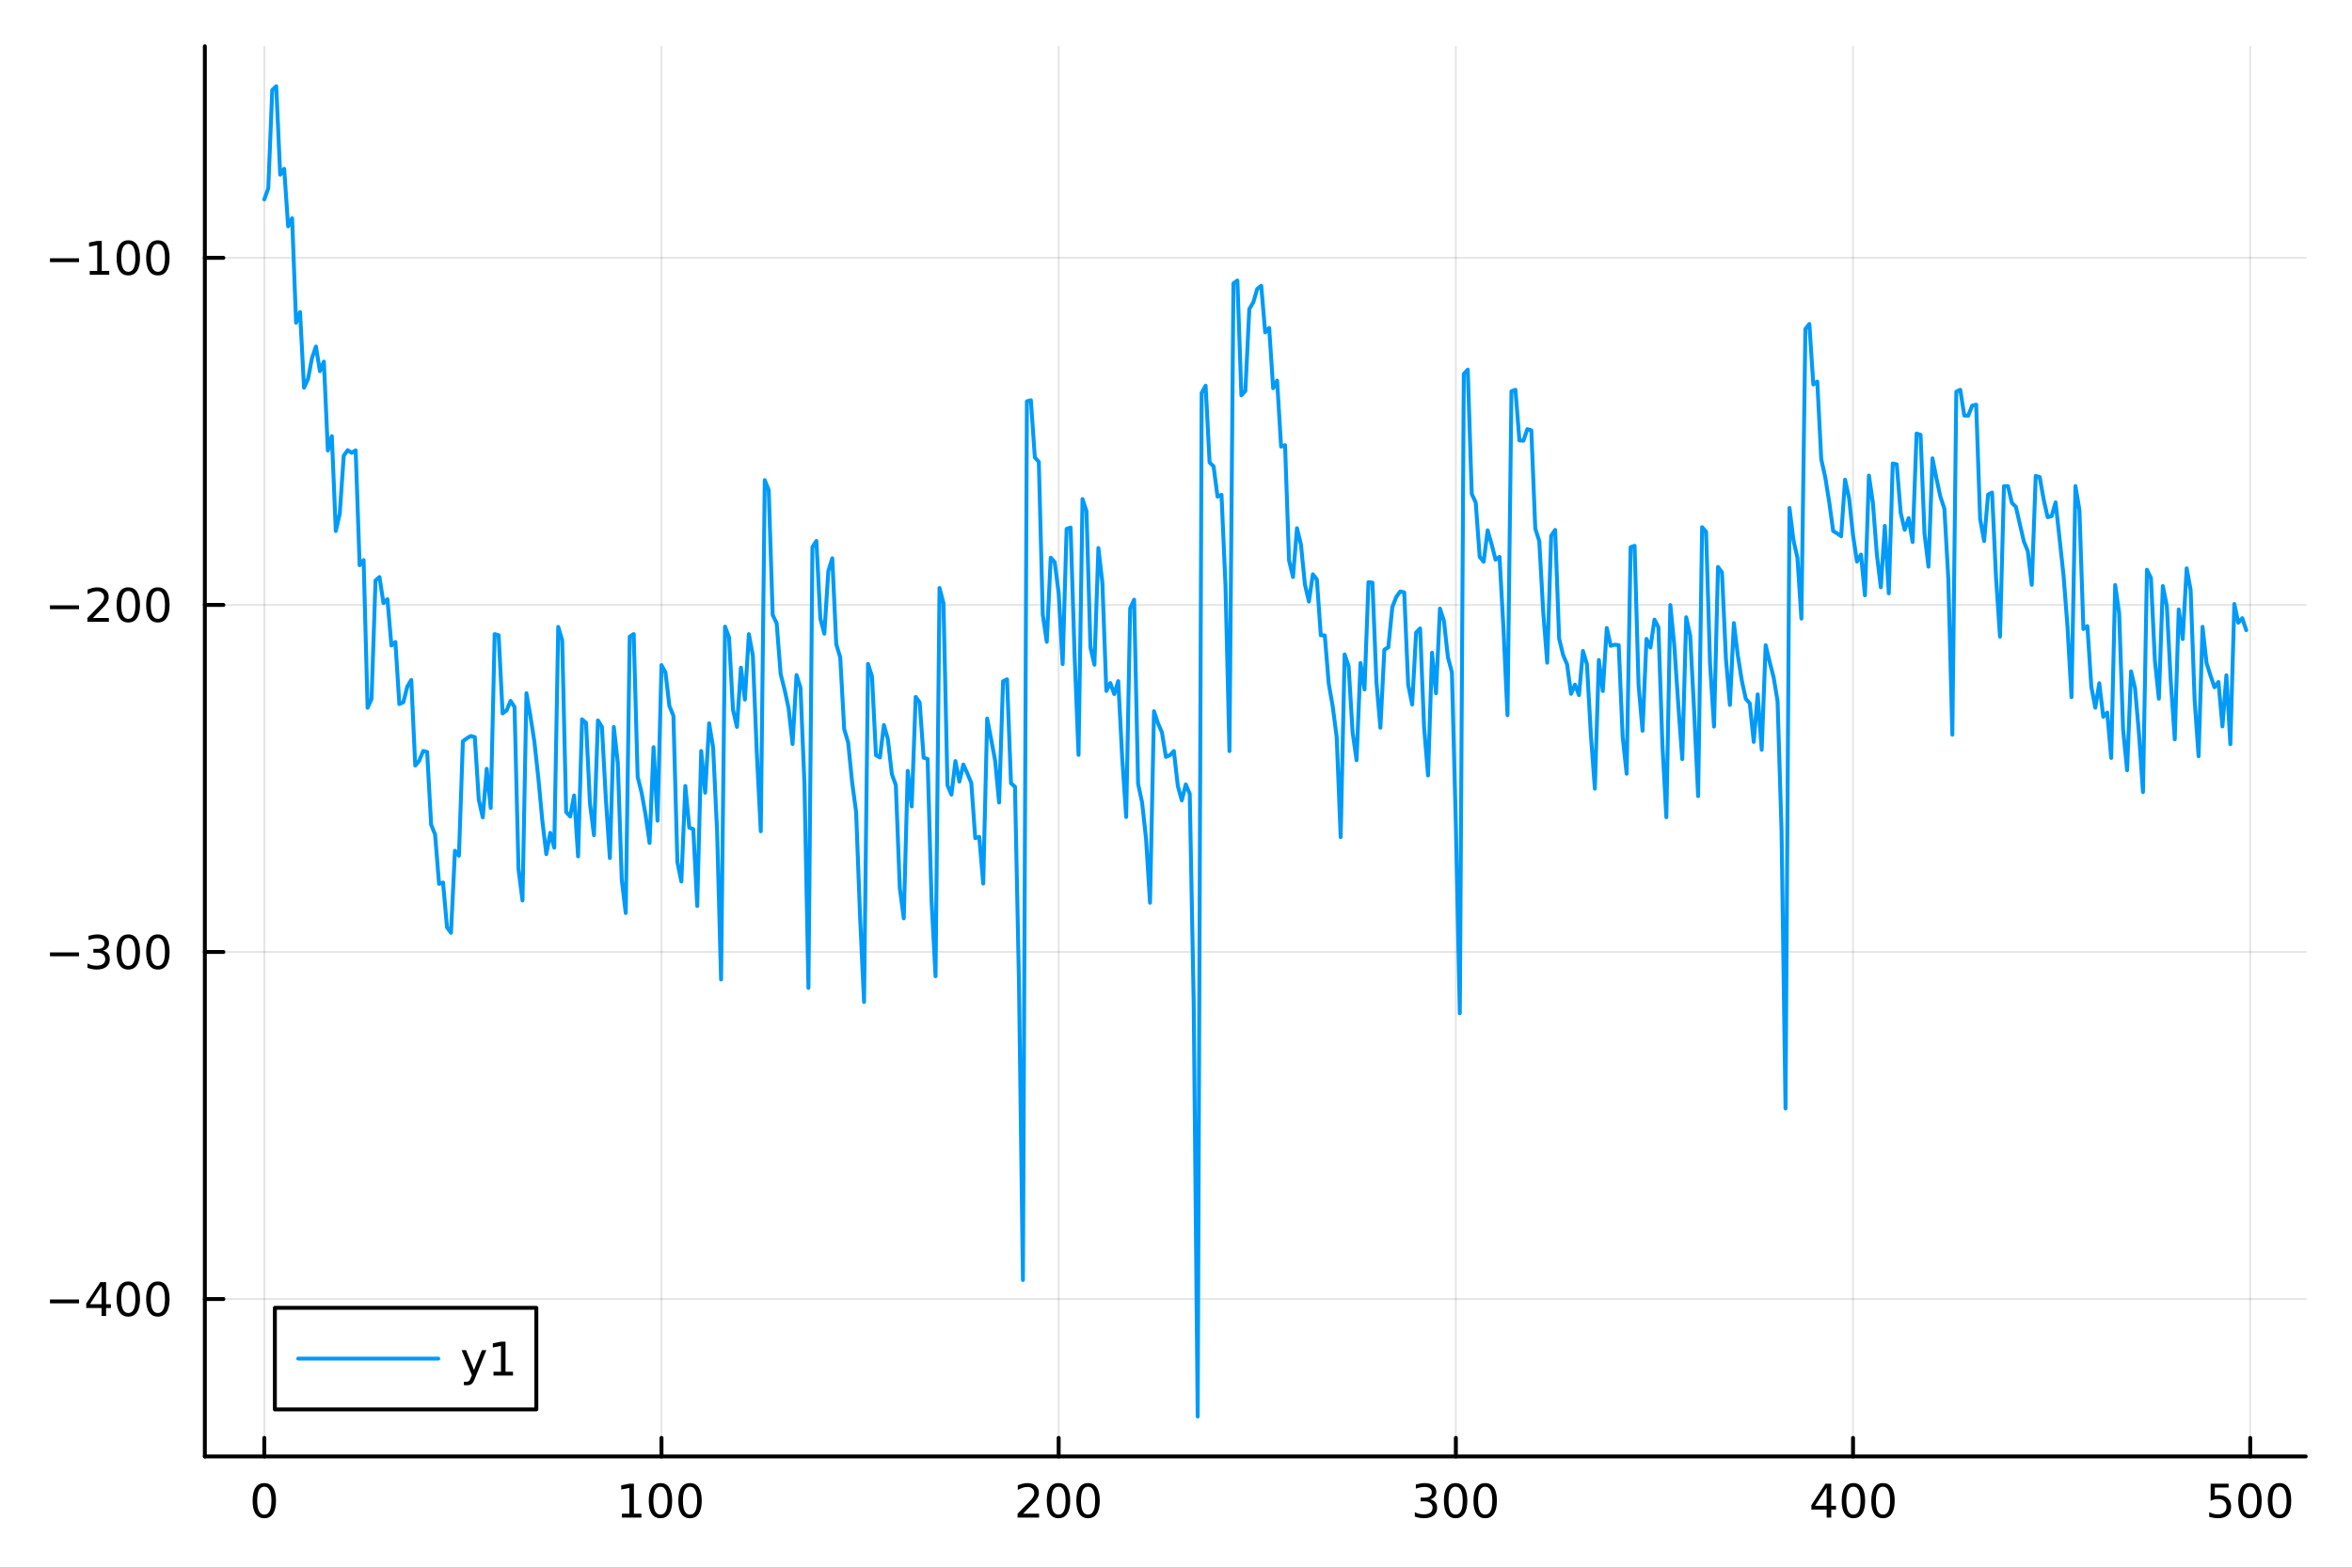<?xml version="1.0" encoding="utf-8"?>
<svg xmlns="http://www.w3.org/2000/svg" xmlns:xlink="http://www.w3.org/1999/xlink" width="600" height="400" viewBox="0 0 2400 1600">
<rect x="0" y="0" width="2400" height="1600" fill="#333333" stroke="none"/>
<defs>
  <clipPath id="clip610">
    <rect x="0" y="0" width="2400" height="1600"/>
  </clipPath>
</defs>
<path clip-path="url(#clip610)" d="M0 1600 L2400 1600 L2400 0 L0 0  Z" fill="#ffffff" fill-rule="evenodd" fill-opacity="1"/>
<defs>
  <clipPath id="clip611">
    <rect x="480" y="0" width="1681" height="1600"/>
  </clipPath>
</defs>
<path clip-path="url(#clip610)" d="M209.029 1486.45 L2352.76 1486.45 L2352.76 47.244 L209.029 47.244  Z" fill="#ffffff" fill-rule="evenodd" fill-opacity="1"/>
<defs>
  <clipPath id="clip612">
    <rect x="209" y="47" width="2145" height="1440"/>
  </clipPath>
</defs>
<polyline clip-path="url(#clip612)" style="stroke:#000000; stroke-linecap:round; stroke-linejoin:round; stroke-width:2; stroke-opacity:0.1; fill:none" points="269.7,1486.45 269.7,47.244 "/>
<polyline clip-path="url(#clip612)" style="stroke:#000000; stroke-linecap:round; stroke-linejoin:round; stroke-width:2; stroke-opacity:0.1; fill:none" points="674.987,1486.45 674.987,47.244 "/>
<polyline clip-path="url(#clip612)" style="stroke:#000000; stroke-linecap:round; stroke-linejoin:round; stroke-width:2; stroke-opacity:0.1; fill:none" points="1080.27,1486.45 1080.27,47.244 "/>
<polyline clip-path="url(#clip612)" style="stroke:#000000; stroke-linecap:round; stroke-linejoin:round; stroke-width:2; stroke-opacity:0.1; fill:none" points="1485.56,1486.45 1485.56,47.244 "/>
<polyline clip-path="url(#clip612)" style="stroke:#000000; stroke-linecap:round; stroke-linejoin:round; stroke-width:2; stroke-opacity:0.1; fill:none" points="1890.85,1486.45 1890.85,47.244 "/>
<polyline clip-path="url(#clip612)" style="stroke:#000000; stroke-linecap:round; stroke-linejoin:round; stroke-width:2; stroke-opacity:0.1; fill:none" points="2296.14,1486.45 2296.14,47.244 "/>
<polyline clip-path="url(#clip610)" style="stroke:#000000; stroke-linecap:round; stroke-linejoin:round; stroke-width:4; stroke-opacity:1; fill:none" points="209.029,1486.45 2352.76,1486.45 "/>
<polyline clip-path="url(#clip610)" style="stroke:#000000; stroke-linecap:round; stroke-linejoin:round; stroke-width:4; stroke-opacity:1; fill:none" points="269.7,1486.45 269.7,1467.55 "/>
<polyline clip-path="url(#clip610)" style="stroke:#000000; stroke-linecap:round; stroke-linejoin:round; stroke-width:4; stroke-opacity:1; fill:none" points="674.987,1486.45 674.987,1467.55 "/>
<polyline clip-path="url(#clip610)" style="stroke:#000000; stroke-linecap:round; stroke-linejoin:round; stroke-width:4; stroke-opacity:1; fill:none" points="1080.27,1486.45 1080.27,1467.55 "/>
<polyline clip-path="url(#clip610)" style="stroke:#000000; stroke-linecap:round; stroke-linejoin:round; stroke-width:4; stroke-opacity:1; fill:none" points="1485.56,1486.45 1485.56,1467.55 "/>
<polyline clip-path="url(#clip610)" style="stroke:#000000; stroke-linecap:round; stroke-linejoin:round; stroke-width:4; stroke-opacity:1; fill:none" points="1890.85,1486.45 1890.85,1467.55 "/>
<polyline clip-path="url(#clip610)" style="stroke:#000000; stroke-linecap:round; stroke-linejoin:round; stroke-width:4; stroke-opacity:1; fill:none" points="2296.14,1486.45 2296.14,1467.55 "/>
<path clip-path="url(#clip610)" d="M269.7 1517.37 Q266.089 1517.37 264.26 1520.93 Q262.455 1524.47 262.455 1531.6 Q262.455 1538.71 264.26 1542.27 Q266.089 1545.82 269.7 1545.82 Q273.334 1545.82 275.14 1542.27 Q276.969 1538.71 276.969 1531.6 Q276.969 1524.47 275.14 1520.93 Q273.334 1517.37 269.7 1517.37 M269.7 1513.66 Q275.51 1513.66 278.566 1518.27 Q281.644 1522.85 281.644 1531.6 Q281.644 1540.33 278.566 1544.94 Q275.51 1549.52 269.7 1549.52 Q263.89 1549.52 260.811 1544.94 Q257.756 1540.33 257.756 1531.6 Q257.756 1522.85 260.811 1518.27 Q263.89 1513.66 269.7 1513.66 Z" fill="#000000" fill-rule="nonzero" fill-opacity="1" /><path clip-path="url(#clip610)" d="M634.594 1544.91 L642.233 1544.91 L642.233 1518.55 L633.923 1520.21 L633.923 1515.95 L642.187 1514.29 L646.863 1514.29 L646.863 1544.91 L654.501 1544.91 L654.501 1548.85 L634.594 1548.85 L634.594 1544.91 Z" fill="#000000" fill-rule="nonzero" fill-opacity="1" /><path clip-path="url(#clip610)" d="M673.946 1517.37 Q670.335 1517.37 668.506 1520.93 Q666.7 1524.47 666.7 1531.6 Q666.7 1538.71 668.506 1542.27 Q670.335 1545.82 673.946 1545.82 Q677.58 1545.82 679.386 1542.27 Q681.214 1538.71 681.214 1531.6 Q681.214 1524.47 679.386 1520.93 Q677.58 1517.37 673.946 1517.37 M673.946 1513.66 Q679.756 1513.66 682.812 1518.27 Q685.89 1522.85 685.89 1531.6 Q685.89 1540.33 682.812 1544.94 Q679.756 1549.52 673.946 1549.52 Q668.136 1549.52 665.057 1544.94 Q662.001 1540.33 662.001 1531.6 Q662.001 1522.85 665.057 1518.27 Q668.136 1513.66 673.946 1513.66 Z" fill="#000000" fill-rule="nonzero" fill-opacity="1" /><path clip-path="url(#clip610)" d="M704.108 1517.37 Q700.497 1517.37 698.668 1520.93 Q696.862 1524.47 696.862 1531.6 Q696.862 1538.71 698.668 1542.27 Q700.497 1545.82 704.108 1545.82 Q707.742 1545.82 709.547 1542.27 Q711.376 1538.71 711.376 1531.6 Q711.376 1524.47 709.547 1520.93 Q707.742 1517.37 704.108 1517.37 M704.108 1513.66 Q709.918 1513.66 712.973 1518.27 Q716.052 1522.85 716.052 1531.6 Q716.052 1540.33 712.973 1544.94 Q709.918 1549.52 704.108 1549.52 Q698.298 1549.52 695.219 1544.94 Q692.163 1540.33 692.163 1531.6 Q692.163 1522.85 695.219 1518.27 Q698.298 1513.66 704.108 1513.66 Z" fill="#000000" fill-rule="nonzero" fill-opacity="1" /><path clip-path="url(#clip610)" d="M1043.97 1544.91 L1060.29 1544.91 L1060.29 1548.85 L1038.34 1548.85 L1038.34 1544.91 Q1041 1542.16 1045.59 1537.53 Q1050.19 1532.88 1051.37 1531.53 Q1053.62 1529.01 1054.5 1527.27 Q1055.4 1525.51 1055.4 1523.82 Q1055.4 1521.07 1053.46 1519.33 Q1051.54 1517.6 1048.43 1517.6 Q1046.24 1517.6 1043.78 1518.36 Q1041.35 1519.13 1038.57 1520.68 L1038.57 1515.95 Q1041.4 1514.82 1043.85 1514.24 Q1046.31 1513.66 1048.34 1513.66 Q1053.71 1513.66 1056.91 1516.35 Q1060.1 1519.03 1060.1 1523.52 Q1060.1 1525.65 1059.29 1527.57 Q1058.5 1529.47 1056.4 1532.07 Q1055.82 1532.74 1052.72 1535.95 Q1049.62 1539.15 1043.97 1544.91 Z" fill="#000000" fill-rule="nonzero" fill-opacity="1" /><path clip-path="url(#clip610)" d="M1080.1 1517.37 Q1076.49 1517.37 1074.66 1520.93 Q1072.86 1524.47 1072.86 1531.6 Q1072.86 1538.71 1074.66 1542.27 Q1076.49 1545.82 1080.1 1545.82 Q1083.74 1545.82 1085.54 1542.27 Q1087.37 1538.71 1087.37 1531.6 Q1087.37 1524.47 1085.54 1520.93 Q1083.74 1517.37 1080.1 1517.37 M1080.1 1513.66 Q1085.91 1513.66 1088.97 1518.27 Q1092.05 1522.85 1092.05 1531.6 Q1092.05 1540.33 1088.97 1544.94 Q1085.91 1549.52 1080.1 1549.52 Q1074.29 1549.52 1071.21 1544.94 Q1068.16 1540.33 1068.16 1531.6 Q1068.16 1522.85 1071.21 1518.27 Q1074.29 1513.66 1080.1 1513.66 Z" fill="#000000" fill-rule="nonzero" fill-opacity="1" /><path clip-path="url(#clip610)" d="M1110.26 1517.37 Q1106.65 1517.37 1104.82 1520.93 Q1103.02 1524.47 1103.02 1531.6 Q1103.02 1538.71 1104.82 1542.27 Q1106.65 1545.82 1110.26 1545.82 Q1113.9 1545.82 1115.7 1542.27 Q1117.53 1538.71 1117.53 1531.6 Q1117.53 1524.47 1115.7 1520.93 Q1113.9 1517.37 1110.26 1517.37 M1110.26 1513.66 Q1116.07 1513.66 1119.13 1518.27 Q1122.21 1522.85 1122.21 1531.6 Q1122.21 1540.33 1119.13 1544.94 Q1116.07 1549.52 1110.26 1549.52 Q1104.45 1549.52 1101.37 1544.94 Q1098.32 1540.33 1098.32 1531.6 Q1098.32 1522.85 1101.37 1518.27 Q1104.45 1513.66 1110.26 1513.66 Z" fill="#000000" fill-rule="nonzero" fill-opacity="1" /><path clip-path="url(#clip610)" d="M1459.32 1530.21 Q1462.68 1530.93 1464.56 1533.2 Q1466.45 1535.47 1466.45 1538.8 Q1466.45 1543.92 1462.94 1546.72 Q1459.42 1549.52 1452.94 1549.52 Q1450.76 1549.52 1448.44 1549.08 Q1446.15 1548.66 1443.7 1547.81 L1443.7 1543.29 Q1445.64 1544.43 1447.96 1545.01 Q1450.27 1545.58 1452.8 1545.58 Q1457.19 1545.58 1459.49 1543.85 Q1461.8 1542.11 1461.8 1538.8 Q1461.8 1535.75 1459.65 1534.03 Q1457.52 1532.3 1453.7 1532.3 L1449.67 1532.3 L1449.67 1528.45 L1453.88 1528.45 Q1457.33 1528.45 1459.16 1527.09 Q1460.99 1525.7 1460.99 1523.11 Q1460.99 1520.45 1459.09 1519.03 Q1457.22 1517.6 1453.7 1517.6 Q1451.78 1517.6 1449.58 1518.01 Q1447.38 1518.43 1444.74 1519.31 L1444.74 1515.14 Q1447.4 1514.4 1449.72 1514.03 Q1452.06 1513.66 1454.12 1513.66 Q1459.44 1513.66 1462.54 1516.09 Q1465.64 1518.5 1465.64 1522.62 Q1465.64 1525.49 1464 1527.48 Q1462.36 1529.45 1459.32 1530.21 Z" fill="#000000" fill-rule="nonzero" fill-opacity="1" /><path clip-path="url(#clip610)" d="M1485.32 1517.37 Q1481.71 1517.37 1479.88 1520.93 Q1478.07 1524.47 1478.07 1531.6 Q1478.07 1538.71 1479.88 1542.27 Q1481.71 1545.82 1485.32 1545.82 Q1488.95 1545.82 1490.76 1542.27 Q1492.59 1538.71 1492.59 1531.6 Q1492.59 1524.47 1490.76 1520.93 Q1488.95 1517.37 1485.32 1517.37 M1485.32 1513.66 Q1491.13 1513.66 1494.19 1518.27 Q1497.26 1522.85 1497.26 1531.6 Q1497.26 1540.33 1494.19 1544.94 Q1491.13 1549.52 1485.32 1549.52 Q1479.51 1549.52 1476.43 1544.94 Q1473.37 1540.33 1473.37 1531.6 Q1473.37 1522.85 1476.43 1518.27 Q1479.51 1513.66 1485.32 1513.66 Z" fill="#000000" fill-rule="nonzero" fill-opacity="1" /><path clip-path="url(#clip610)" d="M1515.48 1517.37 Q1511.87 1517.37 1510.04 1520.93 Q1508.24 1524.47 1508.24 1531.6 Q1508.24 1538.71 1510.04 1542.27 Q1511.87 1545.82 1515.48 1545.82 Q1519.12 1545.82 1520.92 1542.27 Q1522.75 1538.71 1522.75 1531.6 Q1522.75 1524.47 1520.92 1520.93 Q1519.12 1517.37 1515.48 1517.37 M1515.48 1513.66 Q1521.29 1513.66 1524.35 1518.27 Q1527.43 1522.85 1527.43 1531.6 Q1527.43 1540.33 1524.35 1544.94 Q1521.29 1549.52 1515.48 1549.52 Q1509.67 1549.52 1506.59 1544.94 Q1503.54 1540.33 1503.54 1531.6 Q1503.54 1522.85 1506.59 1518.27 Q1509.67 1513.66 1515.48 1513.66 Z" fill="#000000" fill-rule="nonzero" fill-opacity="1" /><path clip-path="url(#clip610)" d="M1863.94 1518.36 L1852.13 1536.81 L1863.94 1536.81 L1863.94 1518.36 M1862.71 1514.29 L1868.59 1514.29 L1868.59 1536.81 L1873.52 1536.81 L1873.52 1540.7 L1868.59 1540.7 L1868.59 1548.85 L1863.94 1548.85 L1863.94 1540.7 L1848.34 1540.7 L1848.34 1536.19 L1862.71 1514.29 Z" fill="#000000" fill-rule="nonzero" fill-opacity="1" /><path clip-path="url(#clip610)" d="M1891.25 1517.37 Q1887.64 1517.37 1885.82 1520.93 Q1884.01 1524.47 1884.01 1531.6 Q1884.01 1538.71 1885.82 1542.27 Q1887.64 1545.82 1891.25 1545.82 Q1894.89 1545.82 1896.69 1542.27 Q1898.52 1538.71 1898.52 1531.6 Q1898.52 1524.47 1896.69 1520.93 Q1894.89 1517.37 1891.25 1517.37 M1891.25 1513.66 Q1897.07 1513.66 1900.12 1518.27 Q1903.2 1522.85 1903.2 1531.6 Q1903.2 1540.33 1900.12 1544.94 Q1897.07 1549.52 1891.25 1549.52 Q1885.44 1549.52 1882.37 1544.94 Q1879.31 1540.33 1879.31 1531.6 Q1879.31 1522.85 1882.37 1518.27 Q1885.44 1513.66 1891.25 1513.66 Z" fill="#000000" fill-rule="nonzero" fill-opacity="1" /><path clip-path="url(#clip610)" d="M1921.42 1517.37 Q1917.81 1517.37 1915.98 1520.93 Q1914.17 1524.47 1914.17 1531.6 Q1914.17 1538.71 1915.98 1542.27 Q1917.81 1545.82 1921.42 1545.82 Q1925.05 1545.82 1926.86 1542.27 Q1928.69 1538.71 1928.69 1531.6 Q1928.69 1524.47 1926.86 1520.93 Q1925.05 1517.37 1921.42 1517.37 M1921.42 1513.66 Q1927.23 1513.66 1930.28 1518.27 Q1933.36 1522.85 1933.36 1531.6 Q1933.36 1540.33 1930.28 1544.94 Q1927.23 1549.52 1921.42 1549.52 Q1915.61 1549.52 1912.53 1544.94 Q1909.47 1540.33 1909.47 1531.6 Q1909.47 1522.85 1912.53 1518.27 Q1915.61 1513.66 1921.42 1513.66 Z" fill="#000000" fill-rule="nonzero" fill-opacity="1" /><path clip-path="url(#clip610)" d="M2255.76 1514.29 L2274.11 1514.29 L2274.11 1518.22 L2260.04 1518.22 L2260.04 1526.7 Q2261.06 1526.35 2262.07 1526.19 Q2263.09 1526 2264.11 1526 Q2269.9 1526 2273.28 1529.17 Q2276.66 1532.34 2276.66 1537.76 Q2276.66 1543.34 2273.19 1546.44 Q2269.71 1549.52 2263.39 1549.52 Q2261.22 1549.52 2258.95 1549.15 Q2256.7 1548.78 2254.3 1548.04 L2254.3 1543.34 Q2256.38 1544.47 2258.6 1545.03 Q2260.82 1545.58 2263.3 1545.58 Q2267.31 1545.58 2269.64 1543.48 Q2271.98 1541.37 2271.98 1537.76 Q2271.98 1534.15 2269.64 1532.04 Q2267.31 1529.94 2263.3 1529.94 Q2261.43 1529.94 2259.55 1530.35 Q2257.7 1530.77 2255.76 1531.65 L2255.76 1514.29 Z" fill="#000000" fill-rule="nonzero" fill-opacity="1" /><path clip-path="url(#clip610)" d="M2295.87 1517.37 Q2292.26 1517.37 2290.43 1520.93 Q2288.63 1524.47 2288.63 1531.6 Q2288.63 1538.71 2290.43 1542.27 Q2292.26 1545.82 2295.87 1545.82 Q2299.51 1545.82 2301.31 1542.27 Q2303.14 1538.71 2303.14 1531.6 Q2303.14 1524.47 2301.31 1520.93 Q2299.51 1517.37 2295.87 1517.37 M2295.87 1513.66 Q2301.68 1513.66 2304.74 1518.27 Q2307.82 1522.85 2307.82 1531.6 Q2307.82 1540.33 2304.74 1544.94 Q2301.68 1549.52 2295.87 1549.52 Q2290.06 1549.52 2286.98 1544.94 Q2283.93 1540.33 2283.93 1531.6 Q2283.93 1522.85 2286.98 1518.27 Q2290.06 1513.66 2295.87 1513.66 Z" fill="#000000" fill-rule="nonzero" fill-opacity="1" /><path clip-path="url(#clip610)" d="M2326.03 1517.37 Q2322.42 1517.37 2320.59 1520.93 Q2318.79 1524.47 2318.79 1531.6 Q2318.79 1538.71 2320.59 1542.27 Q2322.42 1545.82 2326.03 1545.82 Q2329.67 1545.82 2331.47 1542.27 Q2333.3 1538.71 2333.3 1531.6 Q2333.3 1524.47 2331.47 1520.93 Q2329.67 1517.37 2326.03 1517.37 M2326.03 1513.66 Q2331.84 1513.66 2334.9 1518.27 Q2337.98 1522.85 2337.98 1531.6 Q2337.98 1540.33 2334.9 1544.94 Q2331.84 1549.52 2326.03 1549.52 Q2320.22 1549.52 2317.14 1544.94 Q2314.09 1540.33 2314.09 1531.6 Q2314.09 1522.85 2317.14 1518.27 Q2320.22 1513.66 2326.03 1513.66 Z" fill="#000000" fill-rule="nonzero" fill-opacity="1" /><polyline clip-path="url(#clip612)" style="stroke:#000000; stroke-linecap:round; stroke-linejoin:round; stroke-width:2; stroke-opacity:0.1; fill:none" points="209.029,1325.82 2352.76,1325.82 "/>
<polyline clip-path="url(#clip612)" style="stroke:#000000; stroke-linecap:round; stroke-linejoin:round; stroke-width:2; stroke-opacity:0.1; fill:none" points="209.029,971.593 2352.76,971.593 "/>
<polyline clip-path="url(#clip612)" style="stroke:#000000; stroke-linecap:round; stroke-linejoin:round; stroke-width:2; stroke-opacity:0.1; fill:none" points="209.029,617.368 2352.76,617.368 "/>
<polyline clip-path="url(#clip612)" style="stroke:#000000; stroke-linecap:round; stroke-linejoin:round; stroke-width:2; stroke-opacity:0.1; fill:none" points="209.029,263.142 2352.76,263.142 "/>
<polyline clip-path="url(#clip610)" style="stroke:#000000; stroke-linecap:round; stroke-linejoin:round; stroke-width:4; stroke-opacity:1; fill:none" points="209.029,1486.45 209.029,47.244 "/>
<polyline clip-path="url(#clip610)" style="stroke:#000000; stroke-linecap:round; stroke-linejoin:round; stroke-width:4; stroke-opacity:1; fill:none" points="209.029,1325.82 227.926,1325.82 "/>
<polyline clip-path="url(#clip610)" style="stroke:#000000; stroke-linecap:round; stroke-linejoin:round; stroke-width:4; stroke-opacity:1; fill:none" points="209.029,971.593 227.926,971.593 "/>
<polyline clip-path="url(#clip610)" style="stroke:#000000; stroke-linecap:round; stroke-linejoin:round; stroke-width:4; stroke-opacity:1; fill:none" points="209.029,617.368 227.926,617.368 "/>
<polyline clip-path="url(#clip610)" style="stroke:#000000; stroke-linecap:round; stroke-linejoin:round; stroke-width:4; stroke-opacity:1; fill:none" points="209.029,263.142 227.926,263.142 "/>
<path clip-path="url(#clip610)" d="M50.992 1326.27 L80.668 1326.27 L80.668 1330.2 L50.992 1330.2 L50.992 1326.27 Z" fill="#000000" fill-rule="nonzero" fill-opacity="1" /><path clip-path="url(#clip610)" d="M103.608 1312.61 L91.802 1331.06 L103.608 1331.06 L103.608 1312.61 M102.381 1308.54 L108.26 1308.54 L108.26 1331.06 L113.191 1331.06 L113.191 1334.95 L108.26 1334.95 L108.26 1343.1 L103.608 1343.1 L103.608 1334.95 L88.006 1334.95 L88.006 1330.44 L102.381 1308.54 Z" fill="#000000" fill-rule="nonzero" fill-opacity="1" /><path clip-path="url(#clip610)" d="M130.922 1311.62 Q127.311 1311.62 125.482 1315.18 Q123.677 1318.72 123.677 1325.85 Q123.677 1332.96 125.482 1336.52 Q127.311 1340.07 130.922 1340.07 Q134.556 1340.07 136.362 1336.52 Q138.191 1332.96 138.191 1325.85 Q138.191 1318.72 136.362 1315.18 Q134.556 1311.62 130.922 1311.62 M130.922 1307.91 Q136.732 1307.91 139.788 1312.52 Q142.867 1317.1 142.867 1325.85 Q142.867 1334.58 139.788 1339.19 Q136.732 1343.77 130.922 1343.77 Q125.112 1343.77 122.033 1339.19 Q118.978 1334.58 118.978 1325.85 Q118.978 1317.1 122.033 1312.52 Q125.112 1307.91 130.922 1307.91 Z" fill="#000000" fill-rule="nonzero" fill-opacity="1" /><path clip-path="url(#clip610)" d="M161.084 1311.62 Q157.473 1311.62 155.644 1315.18 Q153.839 1318.72 153.839 1325.85 Q153.839 1332.96 155.644 1336.52 Q157.473 1340.07 161.084 1340.07 Q164.718 1340.07 166.524 1336.52 Q168.353 1332.96 168.353 1325.85 Q168.353 1318.72 166.524 1315.18 Q164.718 1311.62 161.084 1311.62 M161.084 1307.91 Q166.894 1307.91 169.95 1312.52 Q173.029 1317.1 173.029 1325.85 Q173.029 1334.58 169.95 1339.19 Q166.894 1343.77 161.084 1343.77 Q155.274 1343.77 152.195 1339.19 Q149.14 1334.58 149.14 1325.85 Q149.14 1317.1 152.195 1312.52 Q155.274 1307.91 161.084 1307.91 Z" fill="#000000" fill-rule="nonzero" fill-opacity="1" /><path clip-path="url(#clip610)" d="M50.992 972.044 L80.668 972.044 L80.668 975.98 L50.992 975.98 L50.992 972.044 Z" fill="#000000" fill-rule="nonzero" fill-opacity="1" /><path clip-path="url(#clip610)" d="M104.927 970.239 Q108.283 970.956 110.158 973.225 Q112.057 975.493 112.057 978.827 Q112.057 983.943 108.538 986.743 Q105.02 989.544 98.538 989.544 Q96.362 989.544 94.047 989.105 Q91.756 988.688 89.302 987.831 L89.302 983.318 Q91.246 984.452 93.561 985.03 Q95.876 985.609 98.399 985.609 Q102.797 985.609 105.089 983.873 Q107.404 982.137 107.404 978.827 Q107.404 975.771 105.251 974.058 Q103.121 972.322 99.302 972.322 L95.274 972.322 L95.274 968.48 L99.487 968.48 Q102.936 968.48 104.765 967.114 Q106.594 965.725 106.594 963.132 Q106.594 960.47 104.696 959.058 Q102.821 957.623 99.302 957.623 Q97.381 957.623 95.182 958.04 Q92.983 958.457 90.344 959.336 L90.344 955.17 Q93.006 954.429 95.321 954.058 Q97.659 953.688 99.719 953.688 Q105.043 953.688 108.145 956.119 Q111.246 958.526 111.246 962.646 Q111.246 965.517 109.603 967.507 Q107.959 969.475 104.927 970.239 Z" fill="#000000" fill-rule="nonzero" fill-opacity="1" /><path clip-path="url(#clip610)" d="M130.922 957.392 Q127.311 957.392 125.482 960.957 Q123.677 964.498 123.677 971.628 Q123.677 978.734 125.482 982.299 Q127.311 985.841 130.922 985.841 Q134.556 985.841 136.362 982.299 Q138.191 978.734 138.191 971.628 Q138.191 964.498 136.362 960.957 Q134.556 957.392 130.922 957.392 M130.922 953.688 Q136.732 953.688 139.788 958.295 Q142.867 962.878 142.867 971.628 Q142.867 980.355 139.788 984.961 Q136.732 989.544 130.922 989.544 Q125.112 989.544 122.033 984.961 Q118.978 980.355 118.978 971.628 Q118.978 962.878 122.033 958.295 Q125.112 953.688 130.922 953.688 Z" fill="#000000" fill-rule="nonzero" fill-opacity="1" /><path clip-path="url(#clip610)" d="M161.084 957.392 Q157.473 957.392 155.644 960.957 Q153.839 964.498 153.839 971.628 Q153.839 978.734 155.644 982.299 Q157.473 985.841 161.084 985.841 Q164.718 985.841 166.524 982.299 Q168.353 978.734 168.353 971.628 Q168.353 964.498 166.524 960.957 Q164.718 957.392 161.084 957.392 M161.084 953.688 Q166.894 953.688 169.95 958.295 Q173.029 962.878 173.029 971.628 Q173.029 980.355 169.95 984.961 Q166.894 989.544 161.084 989.544 Q155.274 989.544 152.195 984.961 Q149.14 980.355 149.14 971.628 Q149.14 962.878 152.195 958.295 Q155.274 953.688 161.084 953.688 Z" fill="#000000" fill-rule="nonzero" fill-opacity="1" /><path clip-path="url(#clip610)" d="M50.992 617.819 L80.668 617.819 L80.668 621.754 L50.992 621.754 L50.992 617.819 Z" fill="#000000" fill-rule="nonzero" fill-opacity="1" /><path clip-path="url(#clip610)" d="M94.788 630.713 L111.108 630.713 L111.108 634.648 L89.163 634.648 L89.163 630.713 Q91.825 627.958 96.409 623.328 Q101.015 618.676 102.196 617.333 Q104.441 614.81 105.321 613.074 Q106.223 611.314 106.223 609.625 Q106.223 606.87 104.279 605.134 Q102.358 603.398 99.256 603.398 Q97.057 603.398 94.603 604.162 Q92.172 604.926 89.395 606.477 L89.395 601.754 Q92.219 600.62 94.672 600.041 Q97.126 599.463 99.163 599.463 Q104.534 599.463 107.728 602.148 Q110.922 604.833 110.922 609.324 Q110.922 611.453 110.112 613.375 Q109.325 615.273 107.219 617.865 Q106.64 618.537 103.538 621.754 Q100.436 624.949 94.788 630.713 Z" fill="#000000" fill-rule="nonzero" fill-opacity="1" /><path clip-path="url(#clip610)" d="M130.922 603.166 Q127.311 603.166 125.482 606.731 Q123.677 610.273 123.677 617.402 Q123.677 624.509 125.482 628.074 Q127.311 631.615 130.922 631.615 Q134.556 631.615 136.362 628.074 Q138.191 624.509 138.191 617.402 Q138.191 610.273 136.362 606.731 Q134.556 603.166 130.922 603.166 M130.922 599.463 Q136.732 599.463 139.788 604.069 Q142.867 608.652 142.867 617.402 Q142.867 626.129 139.788 630.736 Q136.732 635.319 130.922 635.319 Q125.112 635.319 122.033 630.736 Q118.978 626.129 118.978 617.402 Q118.978 608.652 122.033 604.069 Q125.112 599.463 130.922 599.463 Z" fill="#000000" fill-rule="nonzero" fill-opacity="1" /><path clip-path="url(#clip610)" d="M161.084 603.166 Q157.473 603.166 155.644 606.731 Q153.839 610.273 153.839 617.402 Q153.839 624.509 155.644 628.074 Q157.473 631.615 161.084 631.615 Q164.718 631.615 166.524 628.074 Q168.353 624.509 168.353 617.402 Q168.353 610.273 166.524 606.731 Q164.718 603.166 161.084 603.166 M161.084 599.463 Q166.894 599.463 169.95 604.069 Q173.029 608.652 173.029 617.402 Q173.029 626.129 169.95 630.736 Q166.894 635.319 161.084 635.319 Q155.274 635.319 152.195 630.736 Q149.14 626.129 149.14 617.402 Q149.14 608.652 152.195 604.069 Q155.274 599.463 161.084 599.463 Z" fill="#000000" fill-rule="nonzero" fill-opacity="1" /><path clip-path="url(#clip610)" d="M50.992 263.594 L80.668 263.594 L80.668 267.529 L50.992 267.529 L50.992 263.594 Z" fill="#000000" fill-rule="nonzero" fill-opacity="1" /><path clip-path="url(#clip610)" d="M91.571 276.487 L99.21 276.487 L99.21 250.122 L90.899 251.788 L90.899 247.529 L99.163 245.862 L103.839 245.862 L103.839 276.487 L111.478 276.487 L111.478 280.422 L91.571 280.422 L91.571 276.487 Z" fill="#000000" fill-rule="nonzero" fill-opacity="1" /><path clip-path="url(#clip610)" d="M130.922 248.941 Q127.311 248.941 125.482 252.506 Q123.677 256.047 123.677 263.177 Q123.677 270.283 125.482 273.848 Q127.311 277.39 130.922 277.39 Q134.556 277.39 136.362 273.848 Q138.191 270.283 138.191 263.177 Q138.191 256.047 136.362 252.506 Q134.556 248.941 130.922 248.941 M130.922 245.237 Q136.732 245.237 139.788 249.844 Q142.867 254.427 142.867 263.177 Q142.867 271.904 139.788 276.51 Q136.732 281.094 130.922 281.094 Q125.112 281.094 122.033 276.51 Q118.978 271.904 118.978 263.177 Q118.978 254.427 122.033 249.844 Q125.112 245.237 130.922 245.237 Z" fill="#000000" fill-rule="nonzero" fill-opacity="1" /><path clip-path="url(#clip610)" d="M161.084 248.941 Q157.473 248.941 155.644 252.506 Q153.839 256.047 153.839 263.177 Q153.839 270.283 155.644 273.848 Q157.473 277.39 161.084 277.39 Q164.718 277.39 166.524 273.848 Q168.353 270.283 168.353 263.177 Q168.353 256.047 166.524 252.506 Q164.718 248.941 161.084 248.941 M161.084 245.237 Q166.894 245.237 169.95 249.844 Q173.029 254.427 173.029 263.177 Q173.029 271.904 169.95 276.51 Q166.894 281.094 161.084 281.094 Q155.274 281.094 152.195 276.51 Q149.14 271.904 149.14 263.177 Q149.14 254.427 152.195 249.844 Q155.274 245.237 161.084 245.237 Z" fill="#000000" fill-rule="nonzero" fill-opacity="1" /><polyline clip-path="url(#clip612)" style="stroke:#009af9; stroke-linecap:round; stroke-linejoin:round; stroke-width:4; stroke-opacity:1; fill:none" points="269.7,203.553 273.753,192.151 277.806,91.873 281.859,87.976 285.912,178.275 289.964,172.291 294.017,231.008 298.07,222.746 302.123,329.391 306.176,318.497 310.229,395.698 314.282,386.939 318.335,365.502 322.387,353.674 326.44,378.814 330.493,369.053 334.546,459.771 338.599,445.176 342.652,541.968 346.705,524.076 350.758,465.04 354.81,459.431 358.863,462.146 362.916,459.605 366.969,576.824 371.022,571.648 375.075,722.391 379.128,713.255 383.181,592.475 387.233,588.948 391.286,615.486 395.339,611.538 399.392,658.836 403.445,655.215 407.498,718.567 411.551,716.736 415.604,700.75 419.656,693.944 423.709,781.326 427.762,776.435 431.815,766.433 435.868,767.446 439.921,841.572 443.974,851.718 448.027,902.139 452.079,900.738 456.132,946.412 460.185,952.036 464.238,868.278 468.291,873.37 472.344,756.5 476.397,753.495 480.45,751.16 484.502,752.293 488.555,816.167 492.608,834.206 496.661,784.665 500.714,824.559 504.767,647.187 508.82,648.339 512.873,728.135 516.925,725.084 520.978,715.35 525.031,721.605 529.084,886.956 533.137,919.09 537.19,707.54 541.243,730.798 545.295,757.075 549.348,794.284 553.401,837.488 557.454,871.746 561.507,850.008 565.56,865.169 569.613,639.803 573.666,653.55 577.718,828.769 581.771,833.318 585.824,811.901 589.877,874.047 593.93,734.145 597.983,737.795 602.036,820.223 606.089,852.399 610.141,735.261 614.194,741.829 618.247,815.995 622.3,875.693 626.353,741.967 630.406,778.429 634.459,898.201 638.512,931.835 642.564,649.79 646.617,647.133 650.67,792.847 654.723,809.159 658.776,831.877 662.829,860.313 666.882,762.564 670.935,837.606 674.987,678.813 679.04,686.301 683.093,720.71 687.146,730.458 691.199,879.845 695.252,899.747 699.305,802.139 703.358,844.712 707.41,846.173 711.463,924.682 715.516,766.472 719.569,809.073 723.622,738.229 727.675,762.959 731.728,848.644 735.781,999.699 739.833,639.585 743.886,650.378 747.939,724.301 751.992,741.92 756.045,681.447 760.098,714.012 764.151,647.206 768.204,669.033 772.256,768.557 776.309,848.411 780.362,490.063 784.415,500.2 788.468,627.674 792.521,636.184 796.574,687.876 800.627,704.047 804.679,722.842 808.732,759.325 812.785,688.972 816.838,701.882 820.891,800.479 824.944,1008.31 828.997,558.375 833.05,552.068 837.102,631.396 841.155,646.746 845.208,583.012 849.261,569.774 853.314,657.426 857.367,670.918 861.42,744.123 865.473,757.852 869.525,798.515 873.578,828.715 877.631,935.821 881.684,1022.65 885.737,677.558 889.79,690.454 893.843,770.737 897.896,773.118 901.948,739.931 906.001,754.429 910.054,790.147 914.107,801.281 918.16,906.43 922.213,937.313 926.266,786.741 930.319,823.072 934.371,711.27 938.424,716.934 942.477,773.29 946.53,774.596 950.583,919.944 954.636,996.378 958.689,600.117 962.742,615.777 966.794,801.498 970.847,811.048 974.9,776.772 978.953,797.701 983.006,780.247 987.059,789.336 991.112,799.071 995.165,855.412 999.217,854.106 1003.27,901.812 1007.32,733.313 1011.38,754.562 1015.43,776.264 1019.48,819.055 1023.53,695.349 1027.59,693.303 1031.64,799.435 1035.69,802.951 1039.75,1001.59 1043.8,1306.37 1047.85,409.587 1051.9,408.475 1055.96,466.804 1060.01,471.38 1064.06,627.426 1068.12,655.081 1072.17,569.176 1076.22,573.677 1080.27,605.458 1084.33,677.805 1088.38,539.829 1092.43,538.418 1096.49,667.938 1100.54,770.486 1104.59,509.341 1108.65,521.607 1112.7,660.817 1116.75,678.484 1120.8,559.316 1124.86,594.602 1128.91,705.179 1132.96,697.137 1137.02,708.381 1141.07,695.16 1145.12,773.872 1149.17,833.836 1153.23,620.808 1157.28,612.075 1161.33,800.015 1165.39,818.989 1169.44,856.067 1173.49,921.309 1177.54,725.896 1181.6,738.096 1185.65,747.461 1189.7,772.472 1193.76,770.794 1197.81,766.445 1201.86,802.177 1205.91,816.916 1209.97,800.568 1214.02,810.134 1218.07,1024.58 1222.13,1445.72 1226.18,400.982 1230.23,393.667 1234.28,472.008 1238.34,475.938 1242.39,506.862 1246.44,505.007 1250.5,597.73 1254.55,766.615 1258.6,289.182 1262.65,286.289 1266.71,403.464 1270.76,398.997 1274.81,315.444 1278.87,308.55 1282.92,294.81 1286.97,291.636 1291.02,339.227 1295.08,334.723 1299.13,396.26 1303.18,388.447 1307.24,455.819 1311.29,454.397 1315.34,571.86 1319.39,588.915 1323.45,539.084 1327.5,555.752 1331.55,596.476 1335.61,613.943 1339.66,586.098 1343.71,591.34 1347.76,648.362 1351.82,648.572 1355.87,697.784 1359.92,721.079 1363.98,752.492 1368.03,854.402 1372.08,667.907 1376.13,679.832 1380.19,747.303 1384.24,775.858 1388.29,676.663 1392.35,703.641 1396.4,594.2 1400.45,594.652 1404.5,696.088 1408.56,742.735 1412.61,663.072 1416.66,660.675 1420.72,619.71 1424.77,609.186 1428.82,603.641 1432.87,604.626 1436.93,698.86 1440.98,719.051 1445.03,645.548 1449.09,641.386 1453.14,742.3 1457.19,791.457 1461.25,666.193 1465.3,707.582 1469.35,621.109 1473.4,633.705 1477.46,670.807 1481.51,686.107 1485.56,841.95 1489.62,1034.14 1493.67,381.689 1497.72,377.214 1501.77,504.008 1505.83,512.918 1509.88,568.297 1513.93,573.336 1517.99,541.249 1522.04,555.493 1526.09,571.237 1530.14,568.324 1534.2,642.563 1538.25,729.931 1542.3,399.318 1546.36,397.801 1550.41,449.511 1554.46,449.818 1558.51,437.953 1562.57,439.181 1566.62,539.504 1570.67,552.234 1574.73,624.823 1578.78,676.378 1582.83,546.882 1586.88,540.854 1590.94,651.711 1594.99,668.444 1599.04,678.025 1603.1,708.168 1607.15,698.746 1611.2,709.447 1615.25,664.351 1619.31,677.817 1623.36,750.404 1627.41,804.95 1631.47,673.531 1635.52,705.274 1639.57,640.943 1643.62,659.169 1647.68,658 1651.73,658.435 1655.78,752.061 1659.84,789.696 1663.89,558.455 1667.94,557.053 1671.99,699.002 1676.05,745.836 1680.1,652.08 1684.15,660.899 1688.21,632.397 1692.26,640.191 1696.31,759.599 1700.36,834.09 1704.42,617.494 1708.47,658.922 1712.52,719.037 1716.58,774.765 1720.63,629.989 1724.68,648.598 1728.73,726.175 1732.79,812.5 1736.84,538.03 1740.89,542.709 1744.95,677.597 1749,741.593 1753.05,578.613 1757.1,584.226 1761.16,672.429 1765.21,719.473 1769.26,635.925 1773.32,669.21 1777.37,694.684 1781.42,713.209 1785.48,717.846 1789.53,757.189 1793.58,708.664 1797.63,765.21 1801.69,658.541 1805.74,675.484 1809.79,691.149 1813.85,715.624 1817.9,847.886 1821.95,1131.31 1826,518.381 1830.06,551.428 1834.11,569.319 1838.16,631.342 1842.22,335.799 1846.27,330.642 1850.32,392.416 1854.37,389.432 1858.43,468.797 1862.48,486.96 1866.53,512.305 1870.59,542.072 1874.64,544.381 1878.69,547.247 1882.74,489.575 1886.8,508.357 1890.85,546.391 1894.9,573.154 1898.96,566.004 1903.01,607.639 1907.06,485.343 1911.11,513.266 1915.17,566.08 1919.22,599.381 1923.27,536.7 1927.33,605.586 1931.38,472.993 1935.43,473.876 1939.48,523.441 1943.54,540.779 1947.59,528.782 1951.64,553.162 1955.7,442.452 1959.75,443.831 1963.8,544.792 1967.85,578.379 1971.91,467.768 1975.96,488.284 1980.01,507.039 1984.07,519.261 1988.12,591.281 1992.17,749.84 1996.22,399.794 2000.28,397.805 2004.33,424.075 2008.38,424.346 2012.44,413.966 2016.49,412.976 2020.54,529.613 2024.59,552.137 2028.65,504.78 2032.7,502.67 2036.75,589.13 2040.81,649.77 2044.86,496.208 2048.91,496.13 2052.96,513.255 2057.02,517.277 2061.07,534.916 2065.12,552.448 2069.18,562.63 2073.23,596.891 2077.28,485.684 2081.33,486.911 2085.39,509.937 2089.44,527.819 2093.49,526.746 2097.55,512.733 2101.6,549.79 2105.65,587.374 2109.71,639.835 2113.76,711.514 2117.81,496.153 2121.86,520.416 2125.92,641.994 2129.97,639.034 2134.02,700.978 2138.08,722.292 2142.13,697.325 2146.18,731.505 2150.23,727.26 2154.29,773.574 2158.34,597.091 2162.39,625.79 2166.45,744.755 2170.5,786.149 2174.55,685.186 2178.6,702.277 2182.66,749.134 2186.71,808.336 2190.76,581.466 2194.82,589.864 2198.87,674.306 2202.92,713.101 2206.97,598.114 2211.03,618.414 2215.08,695.14 2219.13,754.596 2223.19,621.992 2227.24,652.246 2231.29,580.045 2235.34,602.072 2239.4,714.098 2243.45,771.817 2247.5,639.745 2251.56,676.681 2255.61,689.516 2259.66,701.424 2263.71,696.033 2267.77,741.397 2271.82,689.205 2275.87,759.465 2279.93,616.421 2283.98,635.556 2288.03,630.929 2292.08,643.148 "/>
<path clip-path="url(#clip610)" d="M280.486 1438.47 L547.289 1438.47 L547.289 1334.79 L280.486 1334.79  Z" fill="#ffffff" fill-rule="evenodd" fill-opacity="1"/>
<polyline clip-path="url(#clip610)" style="stroke:#000000; stroke-linecap:round; stroke-linejoin:round; stroke-width:4; stroke-opacity:1; fill:none" points="280.486,1438.47 547.289,1438.47 547.289,1334.79 280.486,1334.79 280.486,1438.47 "/>
<polyline clip-path="url(#clip610)" style="stroke:#009af9; stroke-linecap:round; stroke-linejoin:round; stroke-width:4; stroke-opacity:1; fill:none" points="304.305,1386.63 447.22,1386.63 "/>
<path clip-path="url(#clip610)" d="M484.882 1406.32 Q483.077 1410.95 481.364 1412.36 Q479.651 1413.78 476.78 1413.78 L473.378 1413.78 L473.378 1410.21 L475.878 1410.21 Q477.637 1410.21 478.609 1409.38 Q479.581 1408.54 480.762 1405.44 L481.526 1403.5 L471.04 1377.99 L475.554 1377.99 L483.655 1398.27 L491.757 1377.99 L496.271 1377.99 L484.882 1406.32 Z" fill="#000000" fill-rule="nonzero" fill-opacity="1" /><path clip-path="url(#clip610)" d="M503.563 1399.98 L511.201 1399.98 L511.201 1373.61 L502.891 1375.28 L502.891 1371.02 L511.155 1369.35 L515.831 1369.35 L515.831 1399.98 L523.47 1399.98 L523.47 1403.91 L503.563 1403.91 L503.563 1399.98 Z" fill="#000000" fill-rule="nonzero" fill-opacity="1" /></svg>
